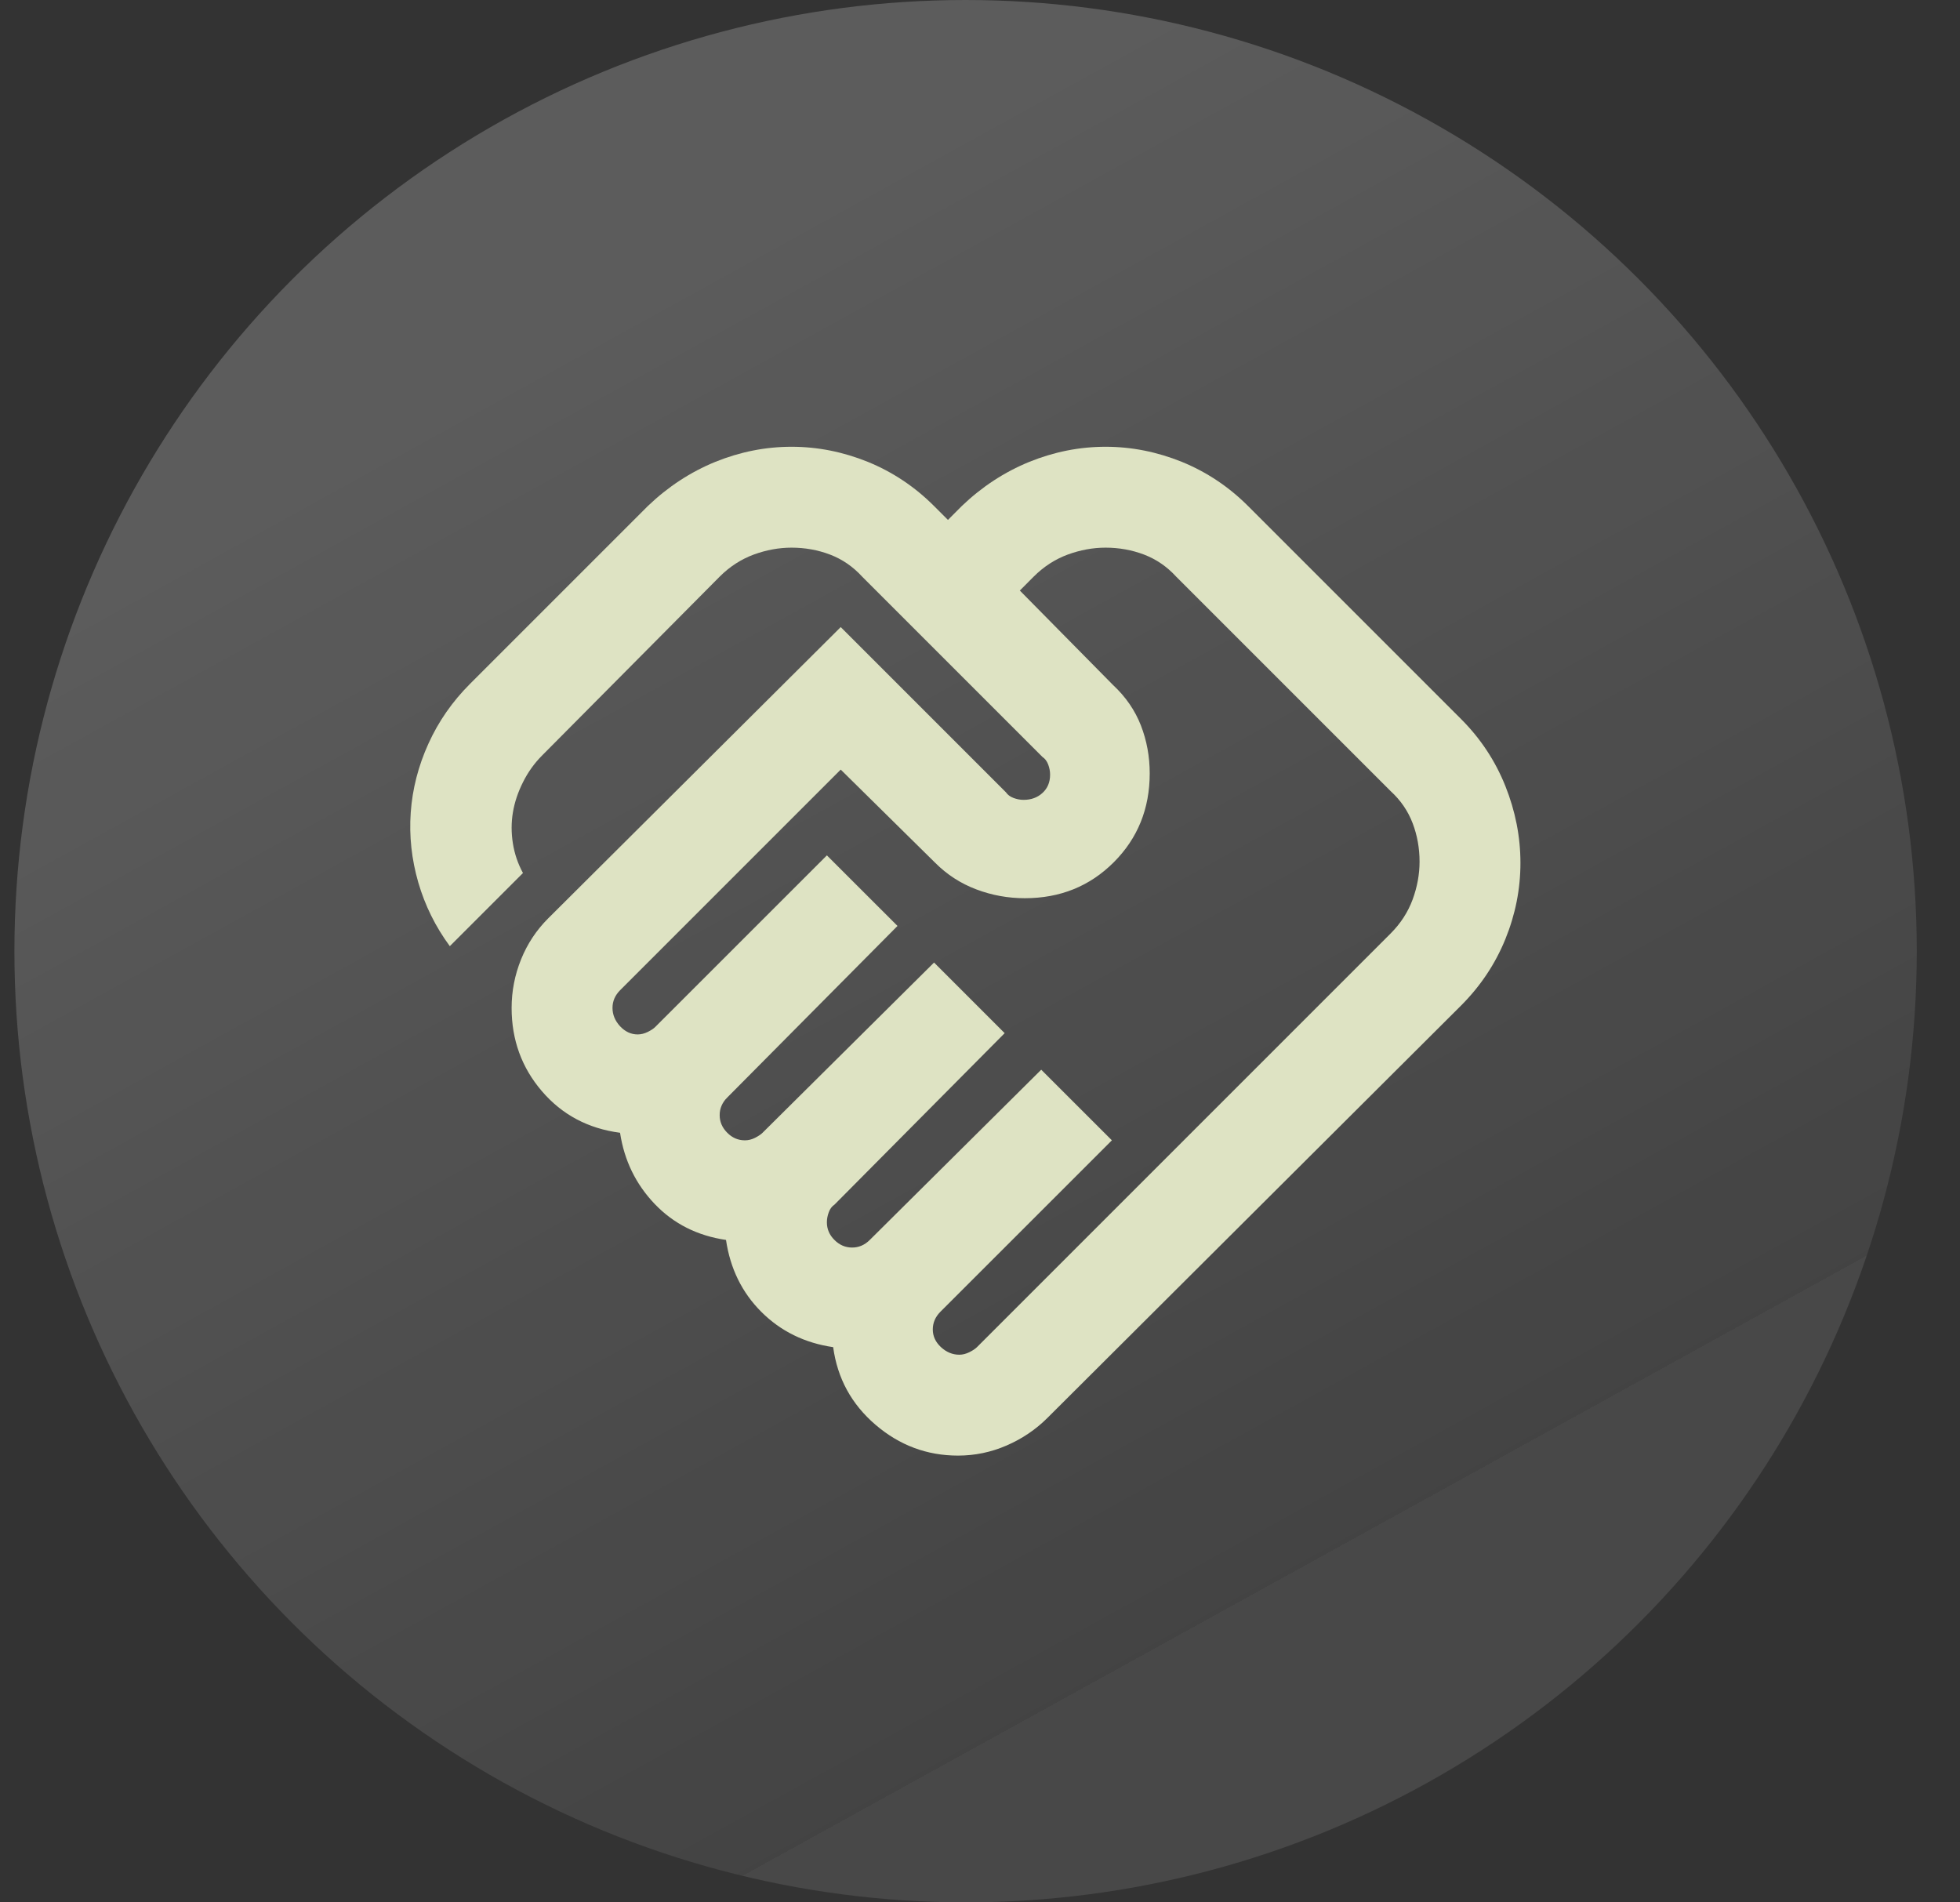 <svg width="34" height="33" viewBox="0 0 34 33" fill="none" xmlns="http://www.w3.org/2000/svg">
<rect x="0" y="0" width="34" height="33" fill="#333333" stroke="none"/>
<circle cx="16.75" cy="16.5" r="16.5" fill="url(#paint0_linear_4_28)"/>
<path d="M16.641 23.5C16.699 23.5 16.757 23.485 16.816 23.456C16.874 23.427 16.918 23.398 16.947 23.369L24.122 16.194C24.297 16.019 24.424 15.822 24.505 15.603C24.585 15.384 24.625 15.166 24.625 14.947C24.625 14.713 24.585 14.491 24.505 14.28C24.424 14.068 24.297 13.882 24.122 13.722L20.403 10.003C20.243 9.828 20.057 9.701 19.845 9.62C19.634 9.54 19.412 9.5 19.178 9.5C18.959 9.5 18.741 9.54 18.522 9.62C18.303 9.701 18.106 9.828 17.931 10.003L17.691 10.244L19.309 11.884C19.528 12.088 19.689 12.322 19.791 12.584C19.893 12.847 19.944 13.124 19.944 13.416C19.944 14.028 19.736 14.542 19.32 14.958C18.905 15.373 18.391 15.581 17.778 15.581C17.486 15.581 17.206 15.53 16.936 15.428C16.666 15.326 16.429 15.173 16.225 14.969L14.584 13.35L10.756 17.178C10.713 17.222 10.68 17.269 10.658 17.32C10.636 17.371 10.625 17.426 10.625 17.484C10.625 17.601 10.669 17.707 10.756 17.802C10.844 17.896 10.946 17.944 11.062 17.944C11.121 17.944 11.179 17.929 11.238 17.9C11.296 17.871 11.34 17.842 11.369 17.812L14.344 14.838L15.569 16.062L12.616 19.038C12.572 19.081 12.539 19.129 12.517 19.18C12.495 19.231 12.484 19.285 12.484 19.344C12.484 19.46 12.528 19.562 12.616 19.65C12.703 19.738 12.805 19.781 12.922 19.781C12.98 19.781 13.039 19.767 13.097 19.738C13.155 19.708 13.199 19.679 13.228 19.65L16.203 16.697L17.428 17.922L14.475 20.897C14.431 20.926 14.398 20.97 14.377 21.028C14.355 21.087 14.344 21.145 14.344 21.203C14.344 21.32 14.387 21.422 14.475 21.509C14.562 21.597 14.665 21.641 14.781 21.641C14.84 21.641 14.894 21.63 14.945 21.608C14.996 21.586 15.044 21.553 15.088 21.509L18.062 18.556L19.288 19.781L16.312 22.756C16.269 22.8 16.236 22.847 16.214 22.898C16.192 22.95 16.181 23.004 16.181 23.062C16.181 23.179 16.229 23.281 16.323 23.369C16.418 23.456 16.524 23.5 16.641 23.5ZM16.619 25.25C16.079 25.25 15.602 25.071 15.186 24.714C14.77 24.357 14.526 23.908 14.453 23.369C13.957 23.296 13.542 23.092 13.206 22.756C12.871 22.421 12.667 22.005 12.594 21.509C12.098 21.436 11.686 21.229 11.358 20.886C11.03 20.543 10.829 20.131 10.756 19.65C10.202 19.577 9.75 19.337 9.4 18.928C9.05 18.52 8.875 18.038 8.875 17.484C8.875 17.193 8.93 16.912 9.039 16.642C9.148 16.372 9.305 16.135 9.509 15.931L14.584 10.878L17.45 13.744C17.479 13.787 17.523 13.82 17.581 13.842C17.64 13.864 17.698 13.875 17.756 13.875C17.887 13.875 17.997 13.835 18.084 13.755C18.172 13.675 18.216 13.569 18.216 13.438C18.216 13.379 18.205 13.321 18.183 13.262C18.161 13.204 18.128 13.16 18.084 13.131L14.956 10.003C14.796 9.828 14.61 9.701 14.398 9.62C14.187 9.54 13.965 9.5 13.731 9.5C13.512 9.5 13.294 9.54 13.075 9.62C12.856 9.701 12.659 9.828 12.484 10.003L9.4 13.109C9.269 13.241 9.159 13.394 9.072 13.569C8.984 13.744 8.926 13.919 8.897 14.094C8.868 14.269 8.868 14.447 8.897 14.63C8.926 14.812 8.984 14.983 9.072 15.144L7.803 16.413C7.555 16.077 7.373 15.709 7.256 15.308C7.14 14.907 7.096 14.502 7.125 14.094C7.154 13.685 7.256 13.288 7.431 12.902C7.606 12.515 7.847 12.169 8.153 11.863L11.238 8.778C11.588 8.443 11.978 8.188 12.408 8.012C12.838 7.838 13.279 7.75 13.731 7.75C14.183 7.75 14.624 7.838 15.055 8.012C15.485 8.188 15.868 8.443 16.203 8.778L16.444 9.019L16.684 8.778C17.034 8.443 17.424 8.188 17.855 8.012C18.285 7.838 18.726 7.75 19.178 7.75C19.63 7.75 20.071 7.838 20.502 8.012C20.932 8.188 21.315 8.443 21.65 8.778L25.347 12.475C25.682 12.81 25.938 13.197 26.113 13.634C26.288 14.072 26.375 14.517 26.375 14.969C26.375 15.421 26.288 15.862 26.113 16.292C25.938 16.722 25.682 17.105 25.347 17.441L18.172 24.594C17.968 24.798 17.731 24.958 17.461 25.075C17.191 25.192 16.91 25.25 16.619 25.25Z" fill="#DEE3C3"/>
<defs>
<linearGradient id="paint0_linear_4_28" x1="8.875" y1="6.375" x2="20.875" y2="28.125" gradientUnits="userSpaceOnUse">
<stop stop-color="white" stop-opacity="0.2"/>
<stop offset="1" stop-color="white" stop-opacity="0.08"/>
<stop offset="1" stop-color="white" stop-opacity="0.1"/>
</linearGradient>
</defs>
</svg>
